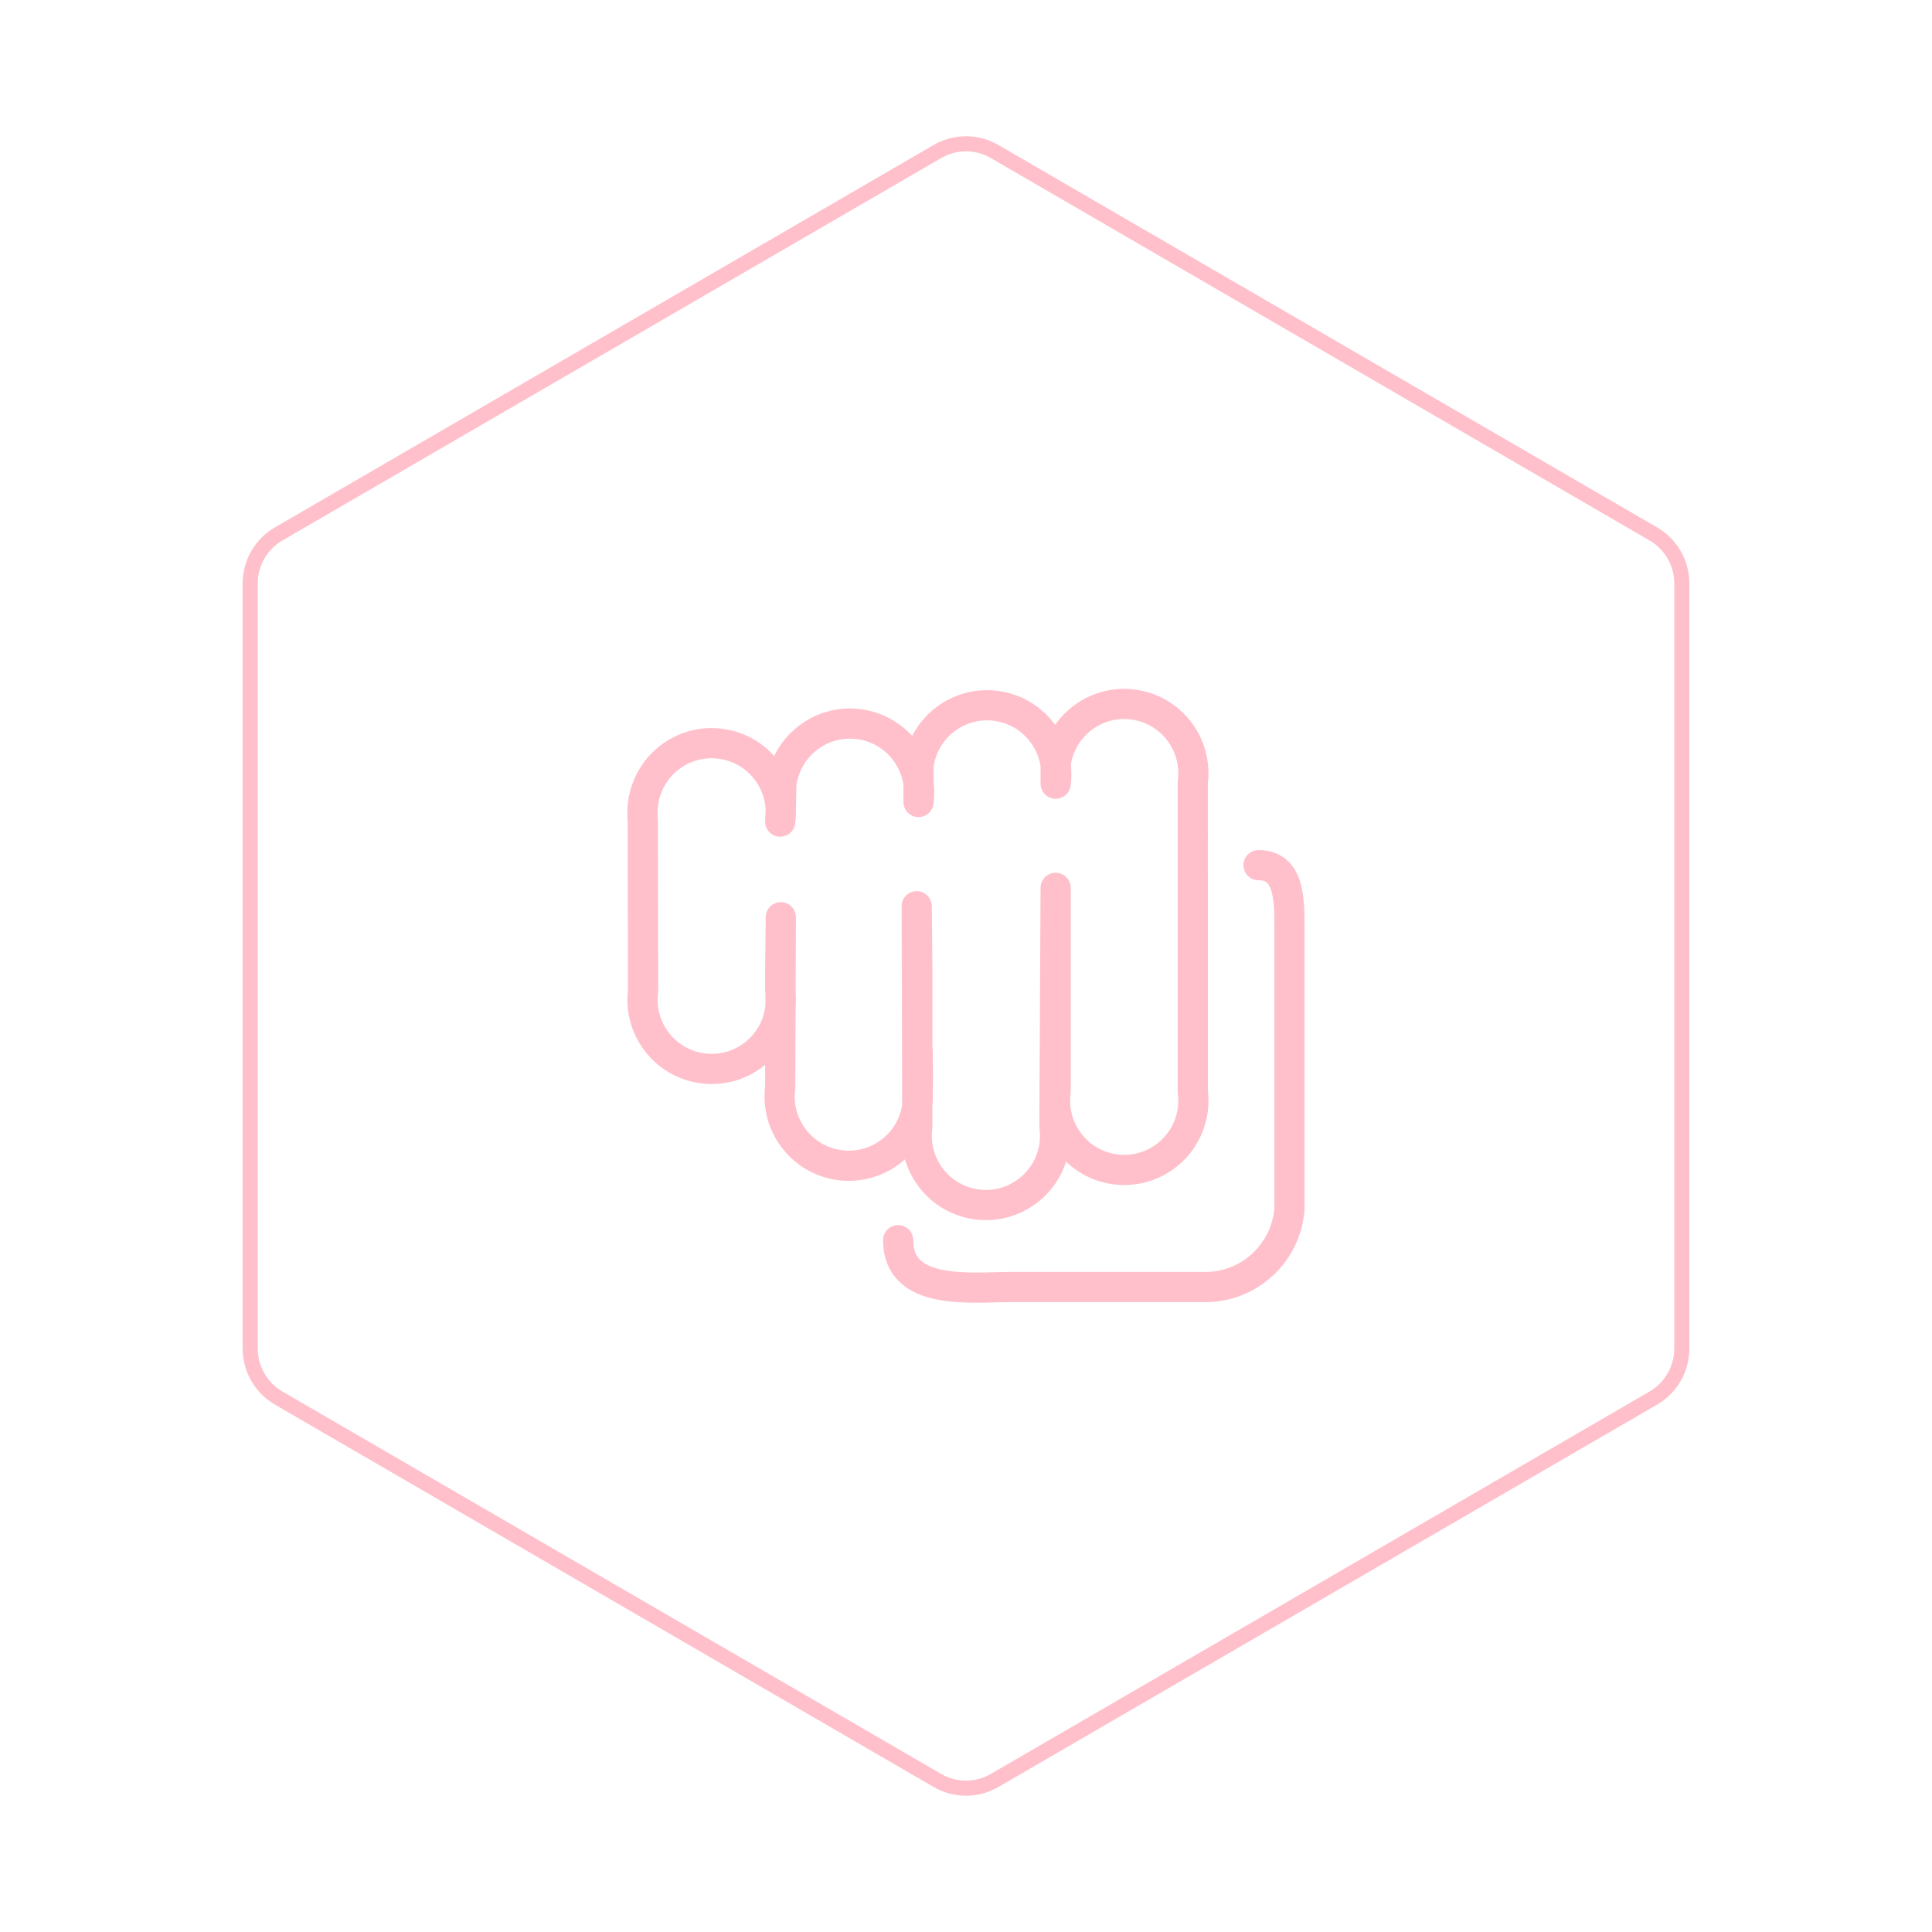 <svg id="hexo" viewBox="0 0 128 128" xmlns="http://www.w3.org/2000/svg">
  <g id="border">
    <path stroke="#FFC0CB" fill="none" stroke-width="1" d="m62.112,10.035c1.169,-0.678 2.608,-0.678 3.777,0l43.649,25.339c1.169,0.678 1.888,1.931 1.888,3.288l0,50.675c0,1.358 -0.719,2.611 -1.888,3.288l-43.649,25.339c-1.169,0.678 -2.608,0.678 -3.777,0l-43.649,-25.339c-1.169,-0.678 -1.888,-1.931 -1.888,-3.288l0,-50.675c0,-1.358 0.719,-2.611 1.888,-3.288l43.649,-25.339z" id="svg_1"/>
  </g>
  <svg id="emoji" x="28" y="28" viewBox="0 0 128 128" xmlns="http://www.w3.org/2000/svg">  <g id="line">
    <path fill="none" stroke="#FFC0CB" stroke-linecap="round" stroke-linejoin="round" stroke-width="2" d="m41.94 37.24v7.074c-0.335 2.512 1.428 4.82 3.936 5.156 2.509 0.335 4.813-1.43 5.148-3.942 0.054-0.403 0.054-0.811 0-1.213l-5.19e-4 -20.48c0.335-2.512-1.428-4.82-3.936-5.156s-4.813 1.43-5.148 3.942v1.301c0.335-2.512-1.428-4.82-3.936-5.156s-4.813 1.43-5.148 3.942v2.427c0.335-2.512-1.428-4.82-3.936-5.156s-4.813 1.43-5.148 3.942c-0.026 0.875-0.025 1.613-0.081 2.513 0.335-2.512-1.428-4.82-3.936-5.156s-4.813 1.43-5.148 3.942c-0.054 0.403-0.054 0.811-0.02 1.214l0.021 11.19c-0.335 2.512 1.428 4.82 3.936 5.156 2.509 0.335 4.813-1.43 5.148-3.942 0.054-0.403 0.054-0.811 0-1.213v-1.341l0.04-3.517-0.04 11.27c-0.335 2.512 1.428 4.82 3.936 5.156s4.813-1.43 5.148-3.942c0.054-0.403 0.054-3.548 0-3.951v-5.012l-0.041-4.248 0.041 14.6c-0.335 2.512 1.428 4.82 3.936 5.156s4.813-1.43 5.148-3.942c0.054-0.403 0.054-0.811 0-1.213l0.08-15.82z"/>
    <path fill="none" stroke="#FFC0CB" stroke-linecap="round" stroke-linejoin="round" stroke-width="2" d="m55.78 38.49"/>
    <path fill="none" stroke="#FFC0CB" stroke-linecap="round" stroke-linejoin="round" stroke-width="2" d="m57.43 52.08c-0.212 2.896-2.598 5.149-5.497 5.19h-12.98"/>
    <line x1="57.43" x2="57.43" y1="52.08" y2="33.52" fill="none" stroke="#FFC0CB" stroke-linecap="round" stroke-linejoin="round" stroke-width="2"/>
    <path fill="none" stroke="#FFC0CB" stroke-linecap="round" stroke-linejoin="round" stroke-miterlimit="10" stroke-width="2" d="m38.95 57.27c-2.625 0-7.445 0.615-7.445-3.105"/>
    <path fill="none" stroke="#FFC0CB" stroke-linecap="round" stroke-linejoin="round" stroke-miterlimit="10" stroke-width="2" d="m57.43 33.52c0-1.938 0-4.201-2.049-4.201"/>
  </g>
</svg>
</svg>
